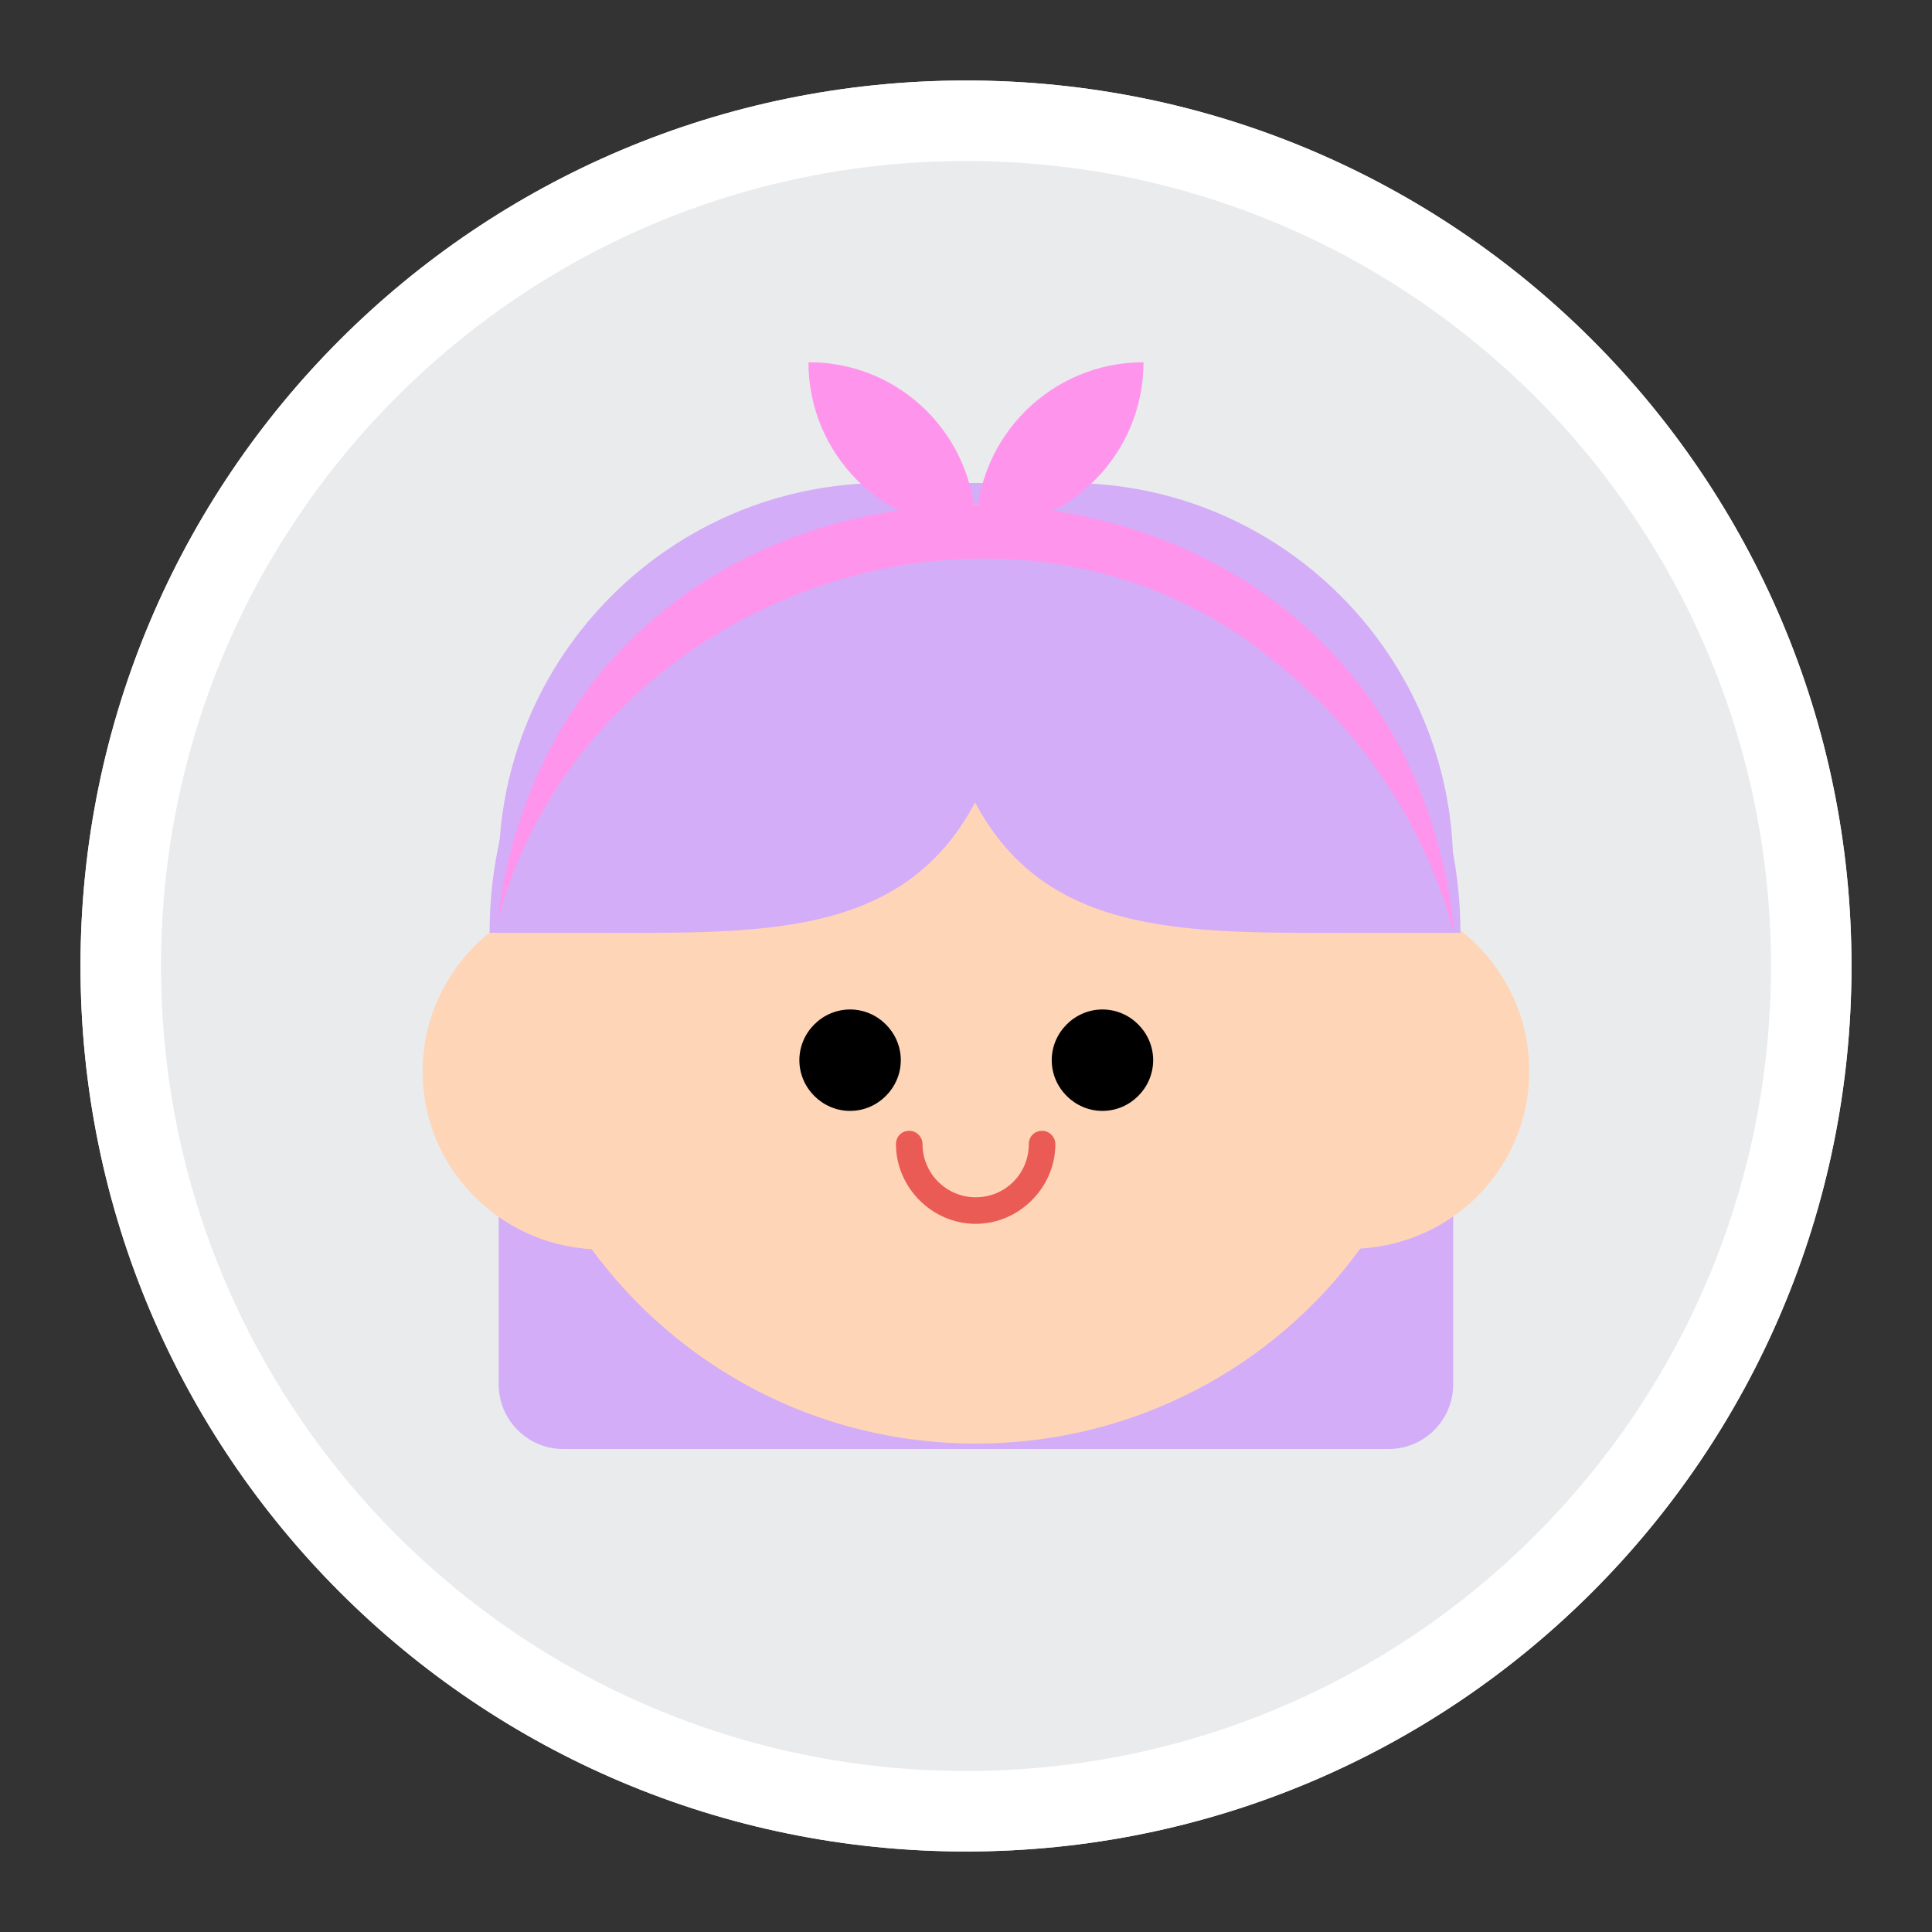 <svg width="24" height="24" viewBox="0 0 24 24" fill="none" xmlns="http://www.w3.org/2000/svg">
<rect x="0" y="0" width="24" height="24" fill="#333333" stroke="none"/>
<path d="M23 12C23 18.075 18.075 23 12 23C5.925 23 1 18.075 1 12C1 5.925 5.925 1 12 1C18.075 1 23 5.925 23 12Z" fill="#EAEBEC"/>
<path fill-rule="evenodd" clip-rule="evenodd" d="M12 22C17.523 22 22 17.523 22 12C22 6.477 17.523 2 12 2C6.477 2 2 6.477 2 12C2 17.523 6.477 22 12 22ZM12 23C18.075 23 23 18.075 23 12C23 5.925 18.075 1 12 1C5.925 1 1 5.925 1 12C1 18.075 5.925 23 12 23Z" fill="white"/>
<path d="M10.98 6H13.275C15.915 6 18.052 8.145 18.052 10.777V17.198C18.052 17.64 17.692 18 17.25 18H6.997C6.555 18 6.195 17.64 6.195 17.198V10.777C6.195 8.145 8.34 6 10.98 6Z" fill="#D3ADF7"/>
<path d="M18.997 13.305C18.997 12.525 18.593 11.842 17.985 11.445C17.655 8.527 15.158 6.263 12.12 6.263C9.082 6.263 6.585 8.543 6.263 11.453C5.655 11.85 5.25 12.533 5.25 13.312C5.25 14.49 6.18 15.45 7.35 15.518C8.422 16.98 10.155 17.933 12.12 17.933C14.085 17.933 15.832 16.98 16.898 15.51C18.067 15.443 18.997 14.49 18.997 13.305Z" fill="#FFD5B8"/>
<path d="M10.56 13.8C10.905 13.8 11.19 13.515 11.19 13.17C11.19 12.825 10.905 12.54 10.56 12.54C10.215 12.54 9.93 12.825 9.93 13.17C9.93 13.515 10.215 13.8 10.56 13.8Z" fill="black"/>
<path d="M13.695 13.8C14.04 13.8 14.325 13.515 14.325 13.17C14.325 12.825 14.04 12.54 13.695 12.54C13.35 12.54 13.065 12.825 13.065 13.17C13.065 13.515 13.35 13.8 13.695 13.8Z" fill="black"/>
<path d="M12.12 15.203C11.58 15.203 11.13 14.752 11.13 14.213C11.13 14.115 11.205 14.047 11.295 14.047C11.385 14.047 11.46 14.123 11.46 14.213C11.46 14.572 11.752 14.873 12.12 14.873C12.488 14.873 12.78 14.58 12.78 14.213C12.78 14.115 12.855 14.047 12.945 14.047C13.035 14.047 13.11 14.123 13.11 14.213C13.11 14.752 12.66 15.203 12.12 15.203Z" fill="#EB5B56"/>
<path d="M11.408 6.263C8.467 6.263 6.082 8.648 6.082 11.588H7.402C9.443 11.588 11.22 11.662 12.113 9.967C13.005 11.655 14.775 11.588 16.823 11.588H18.142C18.142 8.648 15.758 6.263 12.818 6.263H11.408Z" fill="#D3ADF7"/>
<path d="M10.05 4.5C11.197 4.5 12.12 5.43 12.12 6.577C10.973 6.577 10.043 5.647 10.043 4.5H10.05Z" fill="#FF94ED"/>
<path d="M12.127 6.577C12.127 5.43 13.057 4.5 14.205 4.5C14.205 5.647 13.275 6.577 12.127 6.577Z" fill="#FF94ED"/>
<path d="M6.18 11.445C7.05 4.455 17.385 4.59 18.067 11.602C17.7 10.245 16.905 9.068 15.855 8.235C12.578 5.497 7.275 7.343 6.18 11.445Z" fill="#FF94ED"/>
</svg>
